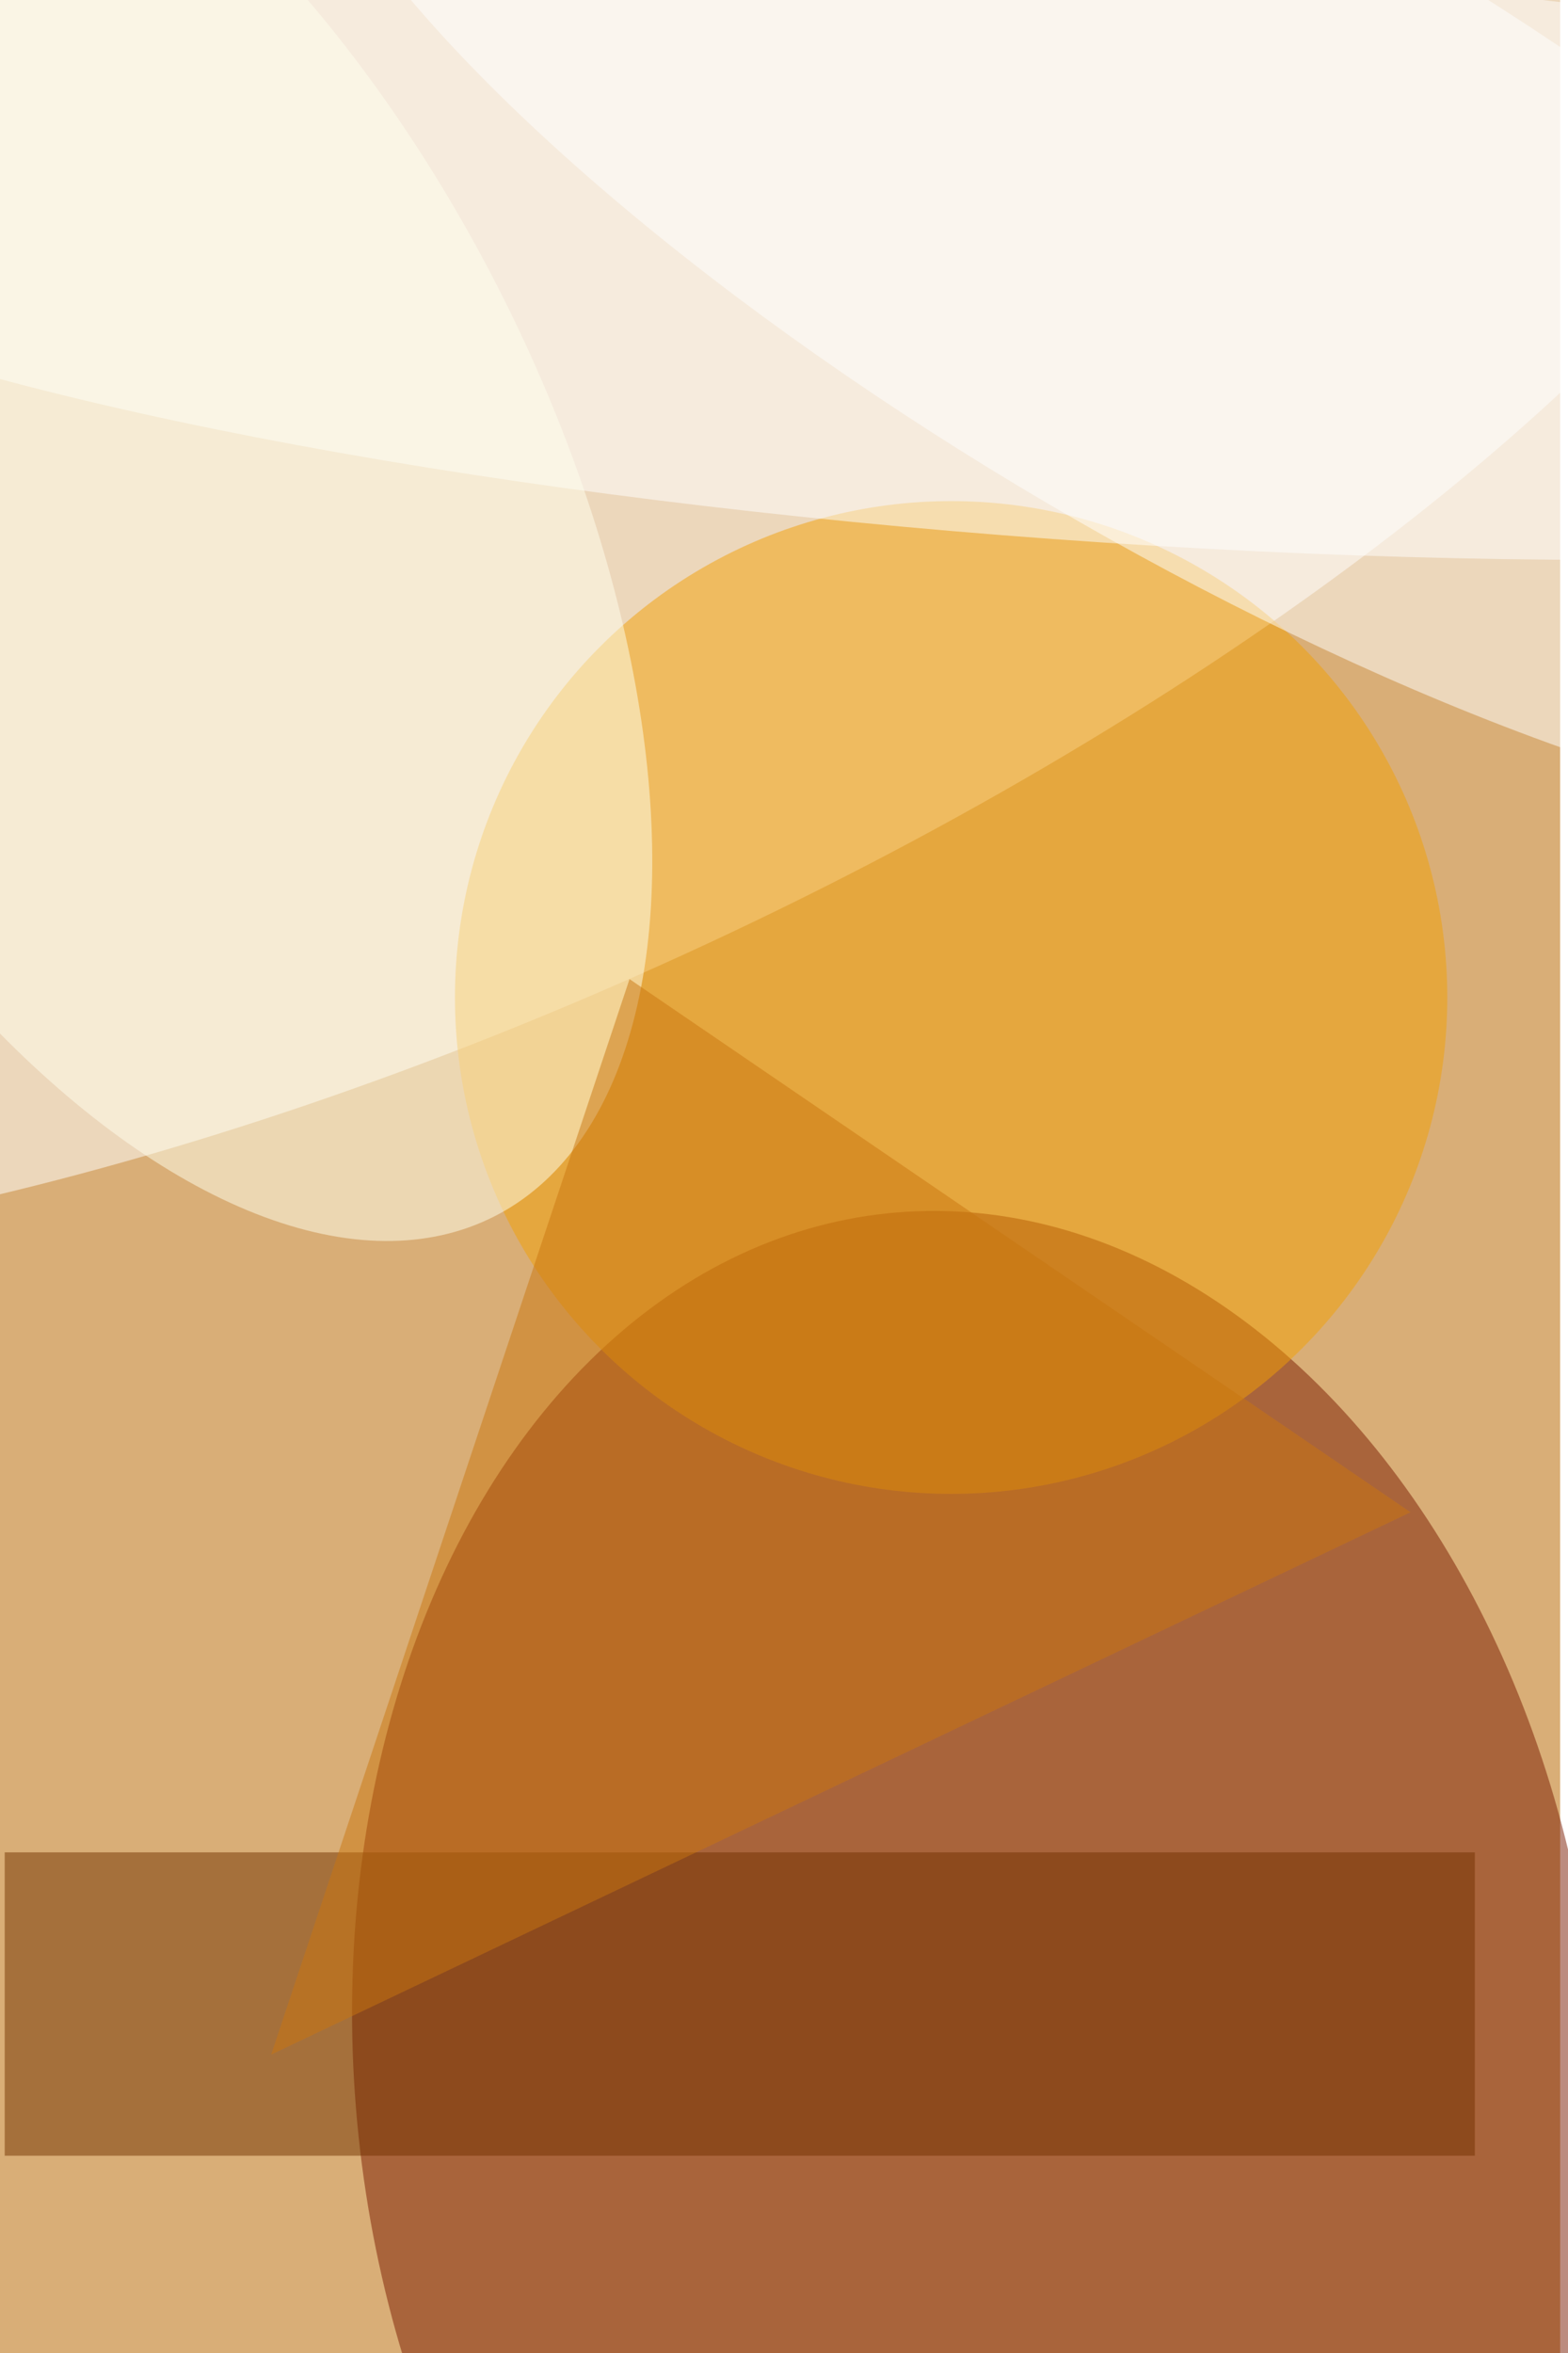 <svg xmlns="http://www.w3.org/2000/svg" viewBox="0 0 600 900"><filter id="b"><feGaussianBlur stdDeviation="12" /></filter><path fill="#d9ae77" d="M0 0h597v900H0z"/><g filter="url(#b)" transform="translate(1.8 1.8) scale(3.516)" fill-opacity=".5"><ellipse fill="#7a1a00" rx="1" ry="1" transform="matrix(67.29 -7.054 9.782 93.314 105.8 224.8)"/><ellipse fill="#fff" rx="1" ry="1" transform="rotate(65.4 -11.8 60.1) scale(63.182 169)"/><ellipse fill="#f3a006" cx="103" cy="108" rx="54" ry="54"/><ellipse fill="#fff" rx="1" ry="1" transform="matrix(2.093 -31.511 166.839 11.081 121.7 27)"/><path fill="#723300" d="M0 201h160v33H0z"/><ellipse fill="#ffe" rx="1" ry="1" transform="rotate(-26.8 116 -1.2) scale(45.969 89.252)"/><ellipse fill="#fff" rx="1" ry="1" transform="matrix(-100.716 -59.09 18.152 -30.94 131.8 23.4)"/><path fill="#ca7710" d="M29 223l39-117 85 58z"/></g></svg>